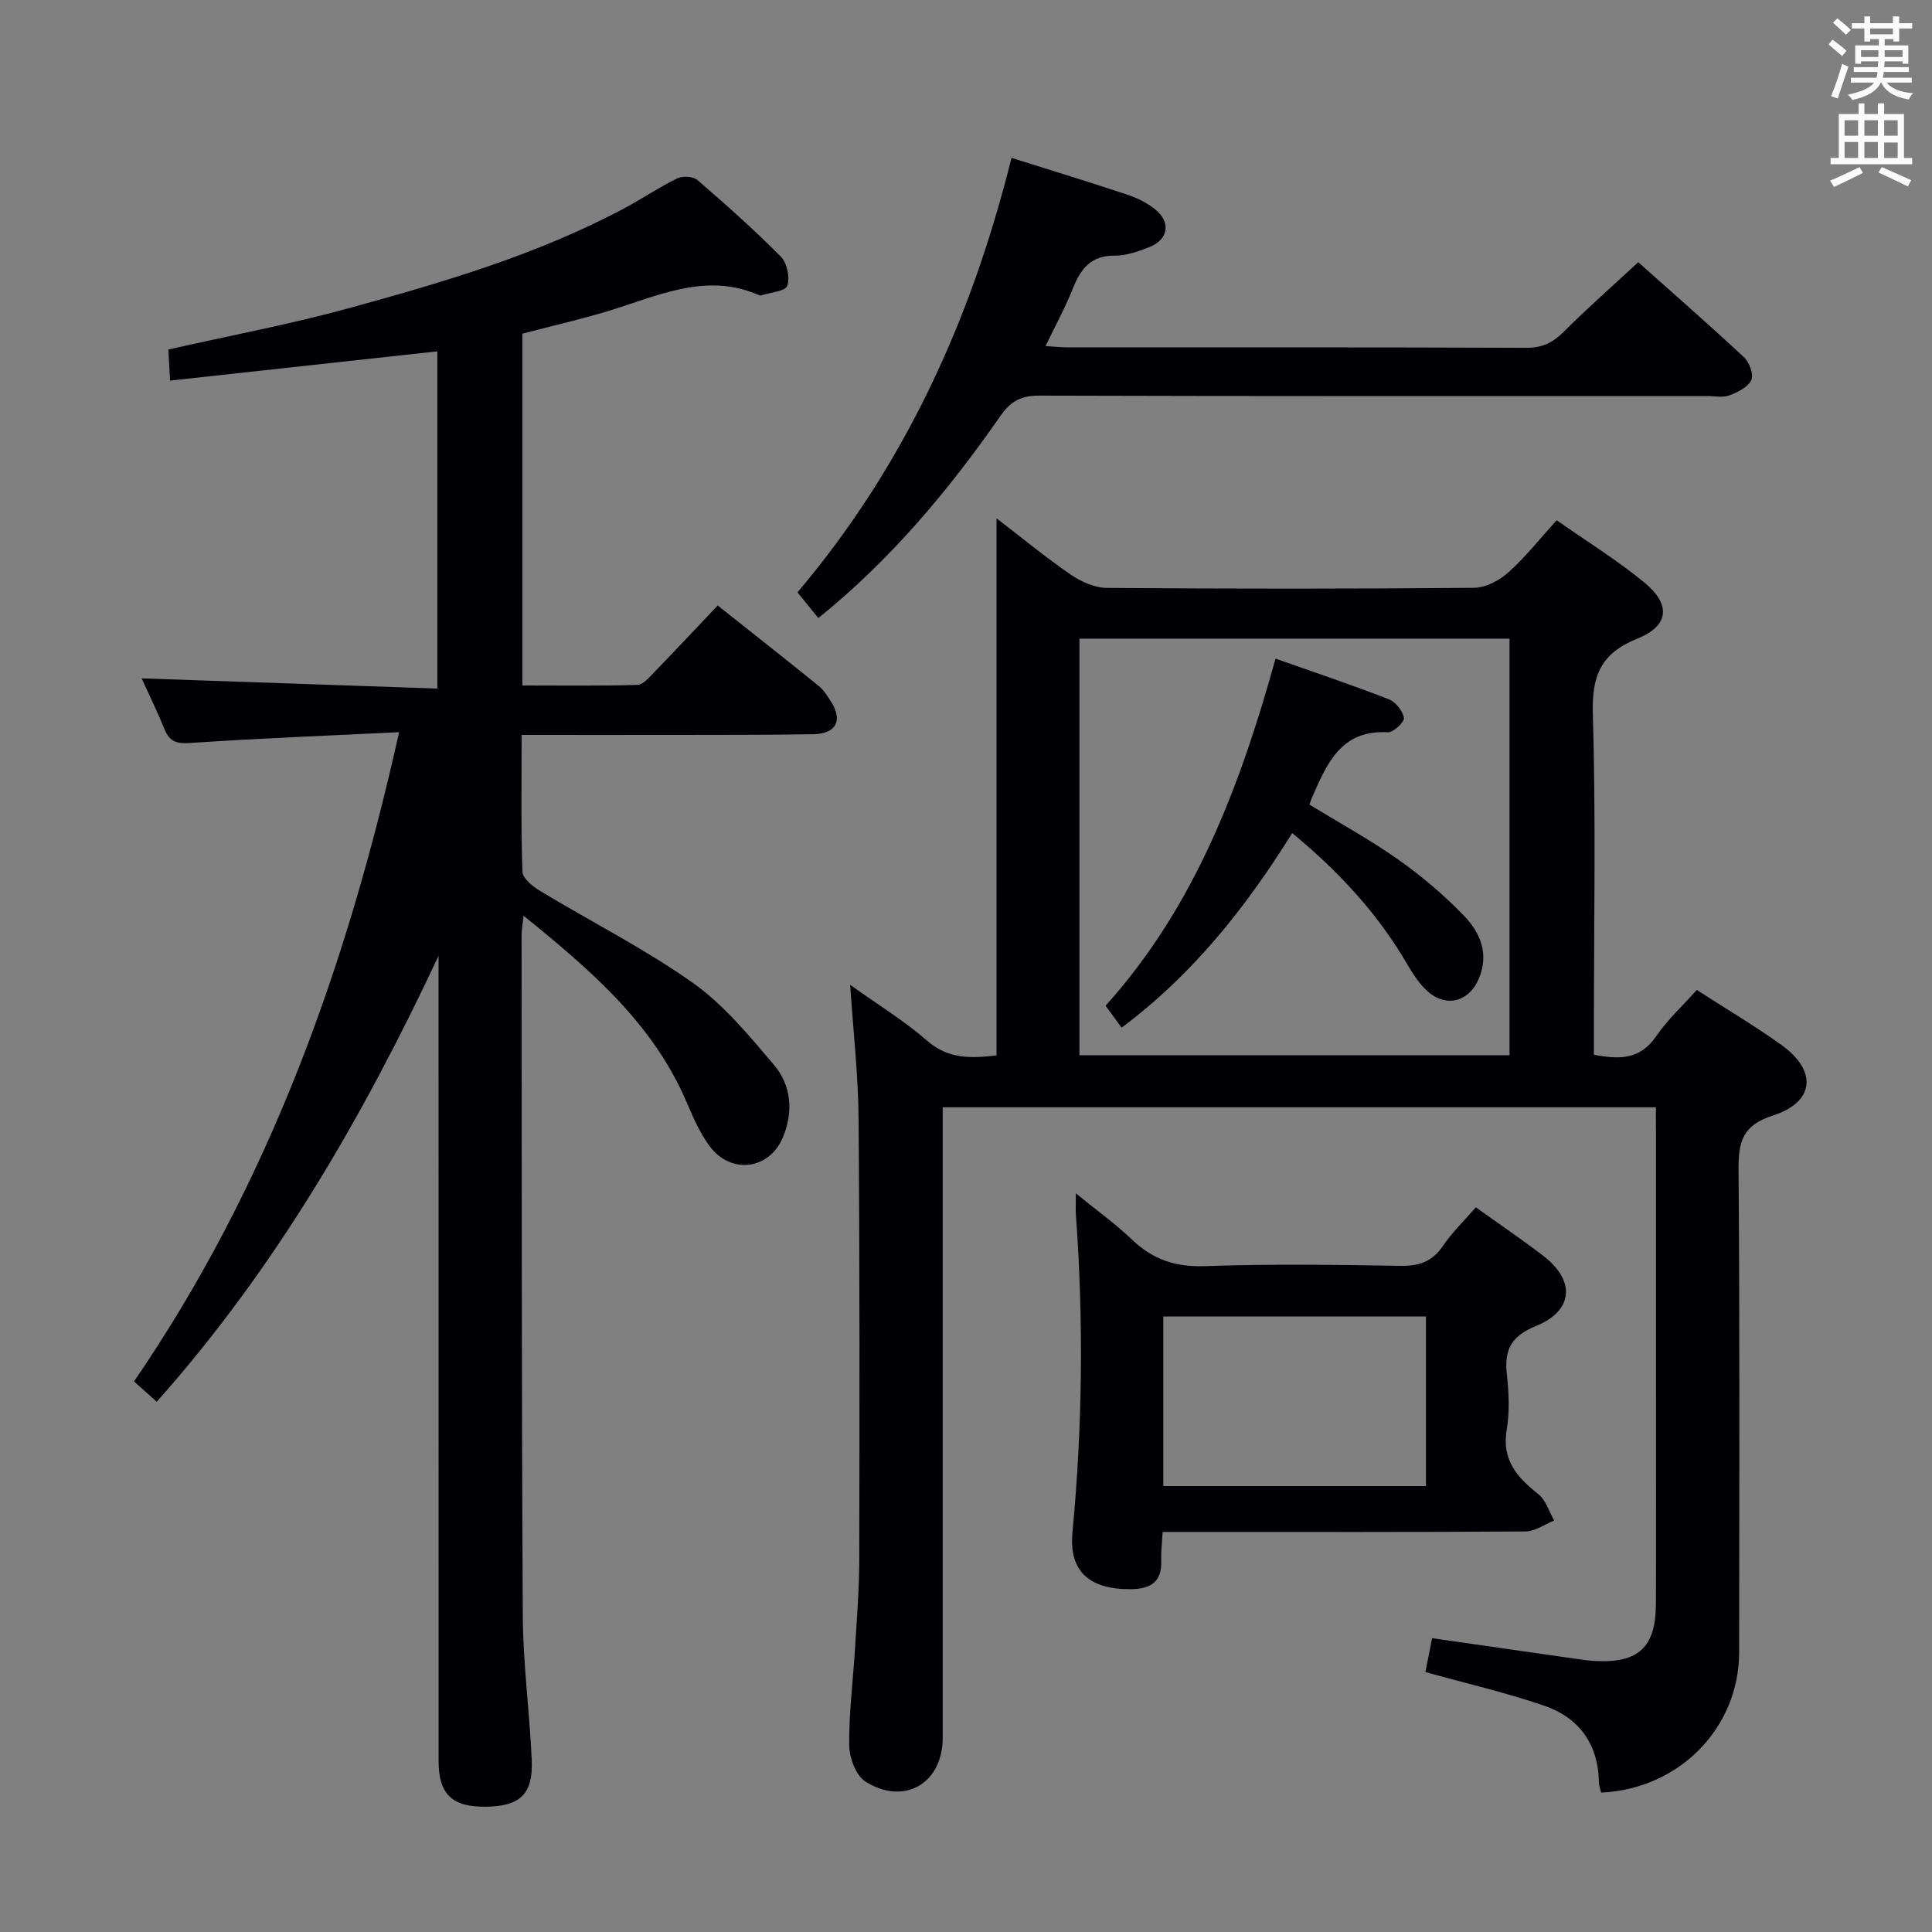 <svg enable-background="new 0 0 400 400" viewBox="0 0 400 400" xmlns="http://www.w3.org/2000/svg"><rect x="0" y="0" width="400" height="400" fill="#808080" stroke="none"/><g fill="#010105"><path d="m342.83 229.25c-49.54 0-98.31 0-147.65 0v6.09 124.49c0 9.39-8 14.11-16.02 9.01-1.96-1.25-3.31-4.9-3.34-7.47-.08-6.63.79-13.27 1.19-19.91.37-6.14.88-12.28.89-18.42.06-30.5.1-60.99-.14-91.49-.07-8.9-1.09-17.79-1.74-27.65 5.81 4.16 11.21 7.45 15.91 11.55 4.47 3.91 9.22 3.65 14.39 3.07 0-37.04 0-73.78 0-111.21 5.19 3.98 10.1 8.04 15.33 11.64 2.16 1.48 5 2.75 7.53 2.77 25.33.2 50.66.21 75.99-.02 2.42-.02 5.26-1.53 7.14-3.21 3.56-3.19 6.55-7 9.98-10.78 6.23 4.37 12.46 8.23 18.09 12.83s5.22 9.03-1.4 11.69c-7.5 3.02-9.43 7.62-9.2 15.49.64 21.65.22 43.32.22 64.99v5.65c5.25 1.03 9.58 1.06 12.92-3.85 2.32-3.4 5.44-6.25 8.38-9.55 5.94 3.83 11.94 7.38 17.57 11.42 7.43 5.33 6.84 11.81-1.81 14.58-6.26 2-7.16 5.38-7.11 11.16.26 33.33.15 66.66.12 99.99-.02 15.65-12.4 28.29-28.57 29.03-.16-.7-.46-1.44-.47-2.19-.14-7.96-4.18-13.38-11.45-15.85-7.96-2.71-16.2-4.62-24.47-6.92.42-2.11.89-4.5 1.39-7.01 10.09 1.45 19.93 2.87 29.77 4.27 1.32.19 2.64.38 3.97.45 9.02.46 12.56-2.82 12.6-11.84.06-15 .02-30 .02-44.99 0-17.33 0-34.66 0-51.99-.03-1.83-.03-3.63-.03-5.82zm-119.34-97.02v86.24h89.04c0-28.91 0-57.46 0-86.24-29.73 0-59.16 0-89.04 0z"/><path d="m29.32 140.45c20.22.7 40.57 1.4 61.23 2.11 0-23.99 0-46.9 0-69.82-18.46 2.02-36.69 4.02-55.34 6.06-.15-2.77-.24-4.51-.35-6.44 12.7-2.87 25.25-5.22 37.51-8.59 19.53-5.36 38.98-11.08 56.98-20.7 3.66-1.96 7.12-4.31 10.84-6.13 1.12-.55 3.31-.44 4.19.32 5.92 5.11 11.78 10.32 17.28 15.87 1.29 1.3 1.93 4.34 1.34 6.03-.41 1.16-3.49 1.37-5.38 1.99-.15.05-.35.02-.49-.04-10.06-4.44-19.32-.58-28.77 2.52-6.59 2.16-13.41 3.65-20.21 5.46v72.83c7.96 0 15.88.11 23.8-.12 1.19-.03 2.46-1.54 3.47-2.59 4.39-4.53 8.7-9.14 13.17-13.85 7.44 5.9 14.21 11.23 20.91 16.65 1.01.82 1.74 2.01 2.47 3.12 2.6 3.95 1.21 6.8-3.56 6.88-9.33.16-18.66.13-28 .15-10.62.02-21.25 0-32.41 0 0 9.78-.16 19.07.17 28.34.05 1.39 2.16 3.06 3.69 3.98 10.52 6.35 21.57 11.93 31.57 19 6.4 4.52 11.62 10.89 16.77 16.94 3.67 4.3 4.1 9.8 1.87 15.1-2.84 6.74-10.84 7.67-15.2 1.71-1.93-2.64-3.32-5.75-4.61-8.79-6.93-16.44-19.88-27.52-33.86-38.85-.2 1.86-.41 2.92-.41 3.98.04 47-.01 93.99.25 140.99.05 9.96 1.42 19.9 1.85 29.87.31 7.03-2.43 9.55-9.52 9.63-6.98.08-9.76-2.58-9.76-9.46-.01-53.83-.01-107.66-.01-161.49 0-1.74 0-3.48 0-5.22-15.6 33.25-33.67 64.58-58.35 92.33-1.46-1.31-2.88-2.58-4.7-4.21 27.79-40.58 44.03-85.72 54.88-134.42-15 .73-29.09 1.28-43.16 2.23-2.81.19-4.33-.19-5.4-2.81-1.54-3.81-3.37-7.53-4.75-10.56z"/><path d="m209.42 32.68c8.36 2.64 16.29 5.06 24.14 7.68 2.01.67 4.03 1.7 5.66 3.03 3.25 2.65 2.67 6.22-1.24 7.76-2.3.91-4.81 1.8-7.21 1.78-4.87-.04-6.99 2.67-8.6 6.7-1.58 3.95-3.63 7.72-5.7 12.02 1.84.11 3.26.27 4.67.27 31.64.01 63.28-.04 94.92.09 3.32.01 5.5-1.12 7.76-3.38 4.82-4.82 9.94-9.32 15.36-14.34 6.92 6.17 14.53 12.81 21.91 19.69 1.11 1.03 2.03 3.6 1.49 4.72-.7 1.47-2.82 2.51-4.55 3.17-1.31.5-2.96.13-4.46.13-46.13 0-92.26.05-138.39-.09-3.77-.01-5.92 1.13-8.07 4.23-10.76 15.47-22.81 29.84-37.68 41.82-1.42-1.75-2.77-3.41-4.32-5.32 22.17-26.21 35.98-56.44 44.31-89.96z"/><path d="m305.56 249.96c4.83 3.47 9.52 6.64 14 10.08 6.63 5.09 6.23 11.32-1.52 14.48-5.16 2.1-6.63 4.91-6.06 10.02.42 3.79.59 7.74-.03 11.47-1.05 6.26 2.13 9.84 6.53 13.32 1.57 1.24 2.23 3.62 3.3 5.48-1.98.79-3.96 2.24-5.95 2.26-23 .16-45.99.1-68.99.1-1.82 0-3.65 0-6.13 0-.11 2.13-.36 4.04-.29 5.95.16 4.36-2.17 5.84-6.17 5.9-8.74.12-12.97-3.71-12.21-11.76 2.08-21.91 2.32-43.83.71-65.78-.07-.98-.01-1.97-.01-4.41 4.39 3.58 8.21 6.31 11.56 9.52 4.34 4.16 9.07 5.77 15.2 5.55 13.48-.48 26.99-.29 40.49-.06 3.87.06 6.59-.89 8.79-4.18 1.85-2.74 4.3-5.07 6.78-7.94zm-10.33 57.72c0-11.98 0-23.51 0-35.11-18.36 0-36.36 0-54.38 0v35.11z"/><path d="m232.22 212.77c-1.37-1.87-2.32-3.18-3.32-4.55 18.5-20.56 27.85-45.47 35.19-71.86 8.2 2.9 15.89 5.47 23.44 8.41 1.41.55 2.89 2.4 3.14 3.87.14.82-2.2 3.04-3.34 2.97-9.79-.55-12.64 6.62-15.74 13.61-.13.3-.22.61-.48 1.37 6.1 3.73 12.5 7.23 18.42 11.4 4.85 3.42 9.45 7.34 13.58 11.61 3.28 3.4 5.19 7.72 3.16 12.8-1.99 4.96-6.76 6.37-10.75 2.79-1.69-1.52-3-3.55-4.16-5.54-6.09-10.49-14.17-19.2-23.82-27.17-9.58 15.36-20.51 29.21-35.32 40.29z"/></g><path d="m378.6 9.2.8-1c.9.7 1.9 1.4 2.9 2.3l-.9 1.1c-1.1-.9-2-1.7-2.8-2.4zm.5 10.7c.9-2.1 1.6-4.3 2.3-6.7.4.2.8.4 1.3.6-.7 2.1-1.5 4.3-2.2 6.6zm.4-15.2.9-.9c1 .8 2 1.6 2.8 2.4l-1 1c-1-.9-1.9-1.8-2.7-2.5zm12.5-1.3h1.2v1.4h2.7v1.1h-2.7v2.7h-1.2v-.5h-1.8v1.3h4.9v3.8h-1.2v-.5h-3.7c0 .4-.1.9-.1 1.2h5.1v1h-5.2c0 .5-.1.9-.2 1.2h6v1h-5.2c1.1 1.3 2.9 2 5.5 2.2-.4.4-.7.8-.9 1.3-2.9-.5-4.8-1.6-5.7-3.5h-.1c-.8 1.7-2.7 2.9-5.9 3.6-.2-.4-.6-.8-.9-1.1 2.8-.6 4.6-1.4 5.4-2.5h-4.8v-1h5.3c.1-.3.2-.7.2-1.2h-4.9v-1h5c0-.4 0-.8.1-1.2h-3.6v.5h-1.2v-3.8h4.9v-1.3h-1.8v.5h-1.2v-2.7h-2.6v-1.1h2.6v-1.4h1.2v1.4h4.7v-1.4zm-6.7 8.4h3.6c0-.4 0-.9 0-1.4h-3.6zm1.9-4.7h4.7v-1.2h-4.7zm6.7 3.3h-3.7v1.4h3.7z" fill="#fafbfa"/><path d="m384.7 21.4h1.3v2.2h2.8v-2.2h1.3v2.2h4.1v9.1h1.7v1.3h-16.9v-1.3h1.7v-9.1h4.1v-2.2zm.3 13.2.7 1.2c-1.8.9-3.8 1.9-6 2.9-.2-.4-.5-.8-.8-1.3 2.4-1 4.4-2 6.1-2.8zm-3.1-6.5h2.8v-3.2h-2.8zm0 4.6h2.8v-3.3h-2.8zm4.1-4.6h2.8v-3.2h-2.8zm0 4.6h2.8v-3.3h-2.8zm3.6 1.9c2.1.9 4.1 1.8 6.1 2.7l-.7 1.3c-2.2-1.1-4.2-2-6.1-2.9zm3.3-9.7h-2.8v3.2h2.8zm-2.8 7.8h2.8v-3.2h-2.8z" fill="#fafbfa"/></svg>